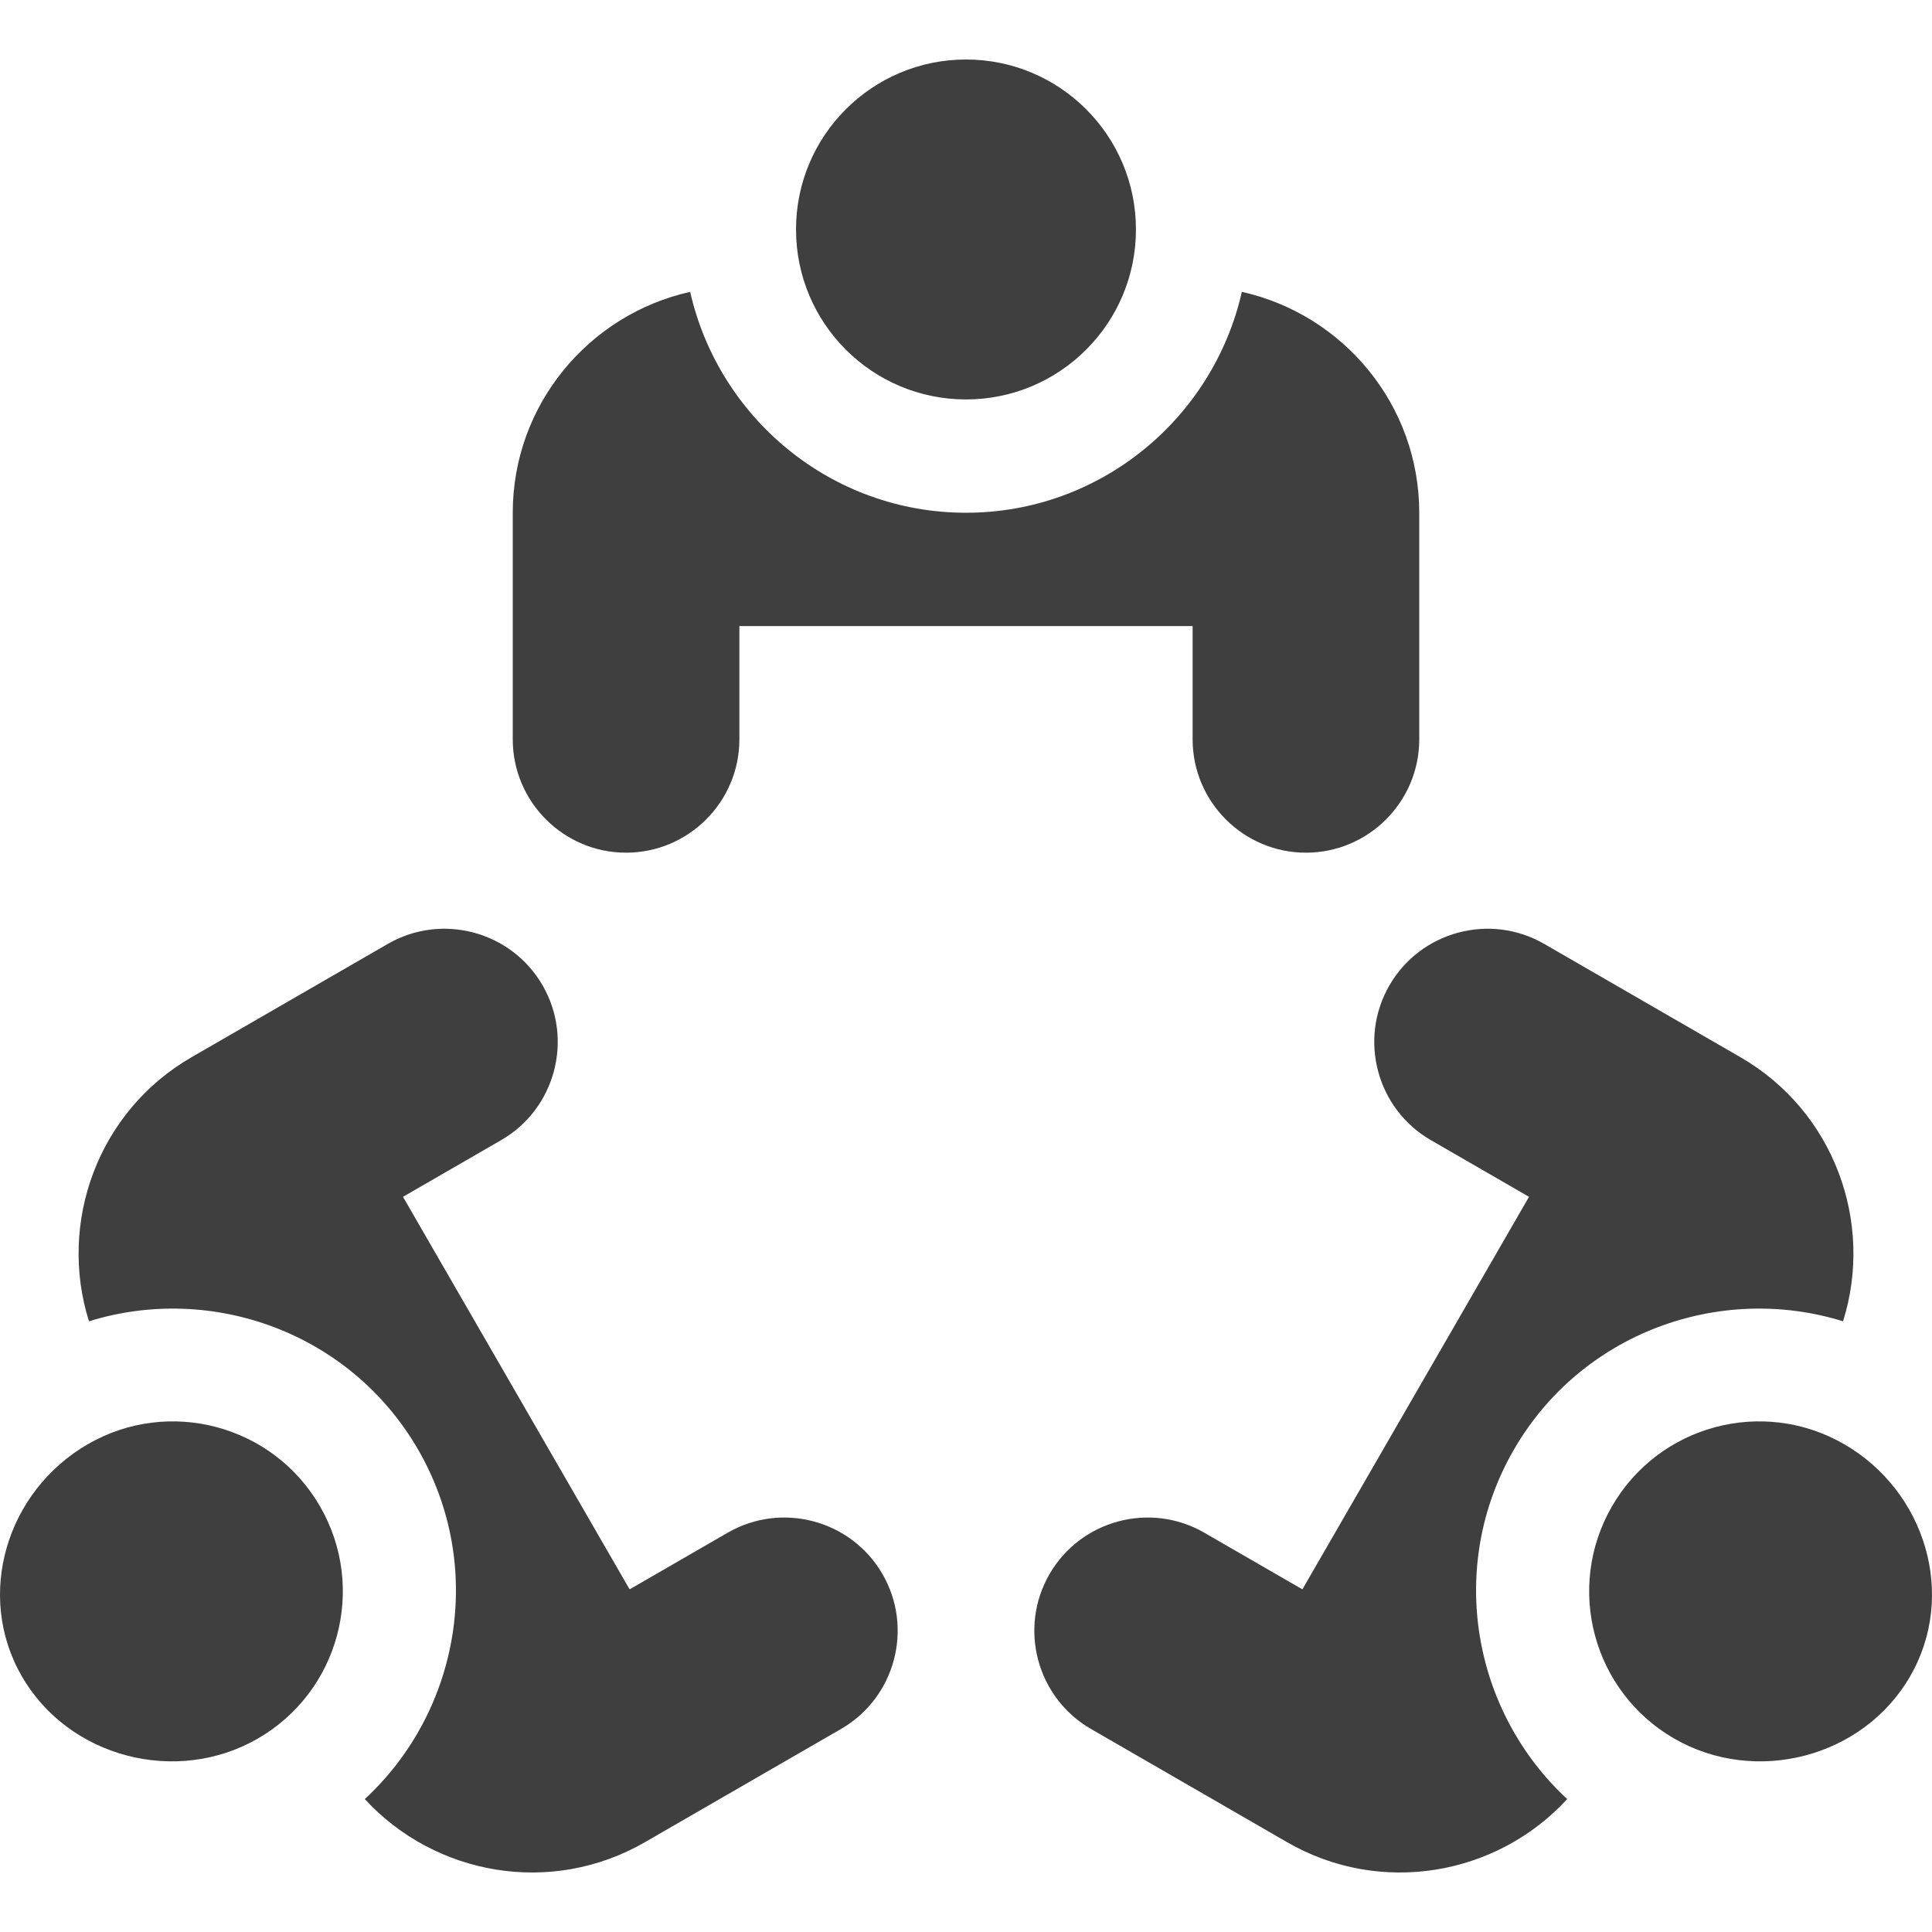 <?xml version="1.0"?>
<svg xmlns="http://www.w3.org/2000/svg" xmlns:xlink="http://www.w3.org/1999/xlink" version="1.1" id="Capa_1" x="0px" y="0px" viewBox="0 0 512 512" style="enable-background:new 0 0 512 512;" xml:space="preserve" width="512px" height="512px" class=""><g><g>
	<g>
		<circle cx="255.996" cy="60.812" r="45.043" data-original="#000000" class="active-path" data-old_color="#000000" fill="#3F3F3F"/>
	</g>
</g><g>
	<g>
		<path d="M329.101,77.346c-7.571,33.44-37.404,58.538-73.1,58.538s-65.529-25.098-73.1-58.538    c-26.851,5.983-47.015,29.906-47.015,58.538v60.058c0,16.554,13.475,30.029,30.029,30.029s30.029-13.475,30.029-30.029v-30.029    h120.115v30.029c0,16.554,13.475,30.029,30.029,30.029c16.554,0,30.029-13.475,30.029-30.029v-60.058    C376.116,107.252,355.951,83.329,329.101,77.346z" data-original="#000000" class="active-path" data-old_color="#000000" fill="#3F3F3F"/>
	</g>
</g><g>
	<g>
		<path d="M488.717,382.722c-21.545-12.439-49.092-5.059-61.531,16.486c-12.438,21.543-5.057,49.092,16.488,61.529    c21.543,12.439,50.093,5.057,62.53-16.486C518.643,422.707,510.26,395.16,488.717,382.722z" data-original="#000000" class="active-path" data-old_color="#000000" fill="#3F3F3F"/>
	</g>
</g><g>
	<g>
		<path d="M461.237,280.171l-52.01-30.029c-14.337-8.277-32.743-3.345-41.02,10.992c-8.277,14.337-3.345,32.743,10.992,41.02    l26.006,15.014l-60.058,104.023l-26.006-15.014c-14.337-8.277-32.743-3.345-41.02,10.992c-8.277,14.337-3.345,32.743,10.992,41.02    l52.01,30.029c24.798,14.316,55.598,8.814,74.203-11.448c-25.174-23.276-31.994-61.661-14.146-92.576    c17.848-30.915,54.5-44.2,87.246-34.038C496.671,323.913,486.035,294.487,461.237,280.171z" data-original="#000000" class="active-path" data-old_color="#000000" fill="#3F3F3F"/>
	</g>
</g><g>
	<g>
		<path d="M84.815,399.209c-12.439-21.545-39.986-28.926-61.531-16.486C1.741,395.161-6.643,422.708,5.797,444.253    c12.437,21.543,40.987,28.925,62.53,16.486C89.872,448.3,97.253,420.752,84.815,399.209z" data-original="#000000" class="active-path" data-old_color="#000000" fill="#3F3F3F"/>
	</g>
</g><g>
	<g>
		<path d="M233.88,417.169c-8.277-14.337-26.684-19.268-41.02-10.992l-26.006,15.014l-60.058-104.023l26.006-15.014    c14.337-8.277,19.268-26.684,10.992-41.02c-8.277-14.337-26.684-19.268-41.02-10.992l-52.01,30.029    c-24.798,14.316-35.434,43.742-27.188,69.986c32.745-10.163,69.398,3.123,87.246,34.038s11.028,69.299-14.146,92.576    c18.605,20.261,49.405,25.764,74.203,11.448l52.01-30.03C237.225,449.912,242.157,431.505,233.88,417.169z" data-original="#000000" class="active-path" data-old_color="#000000" fill="#3F3F3F"/>
	</g>
</g></g> </svg>
